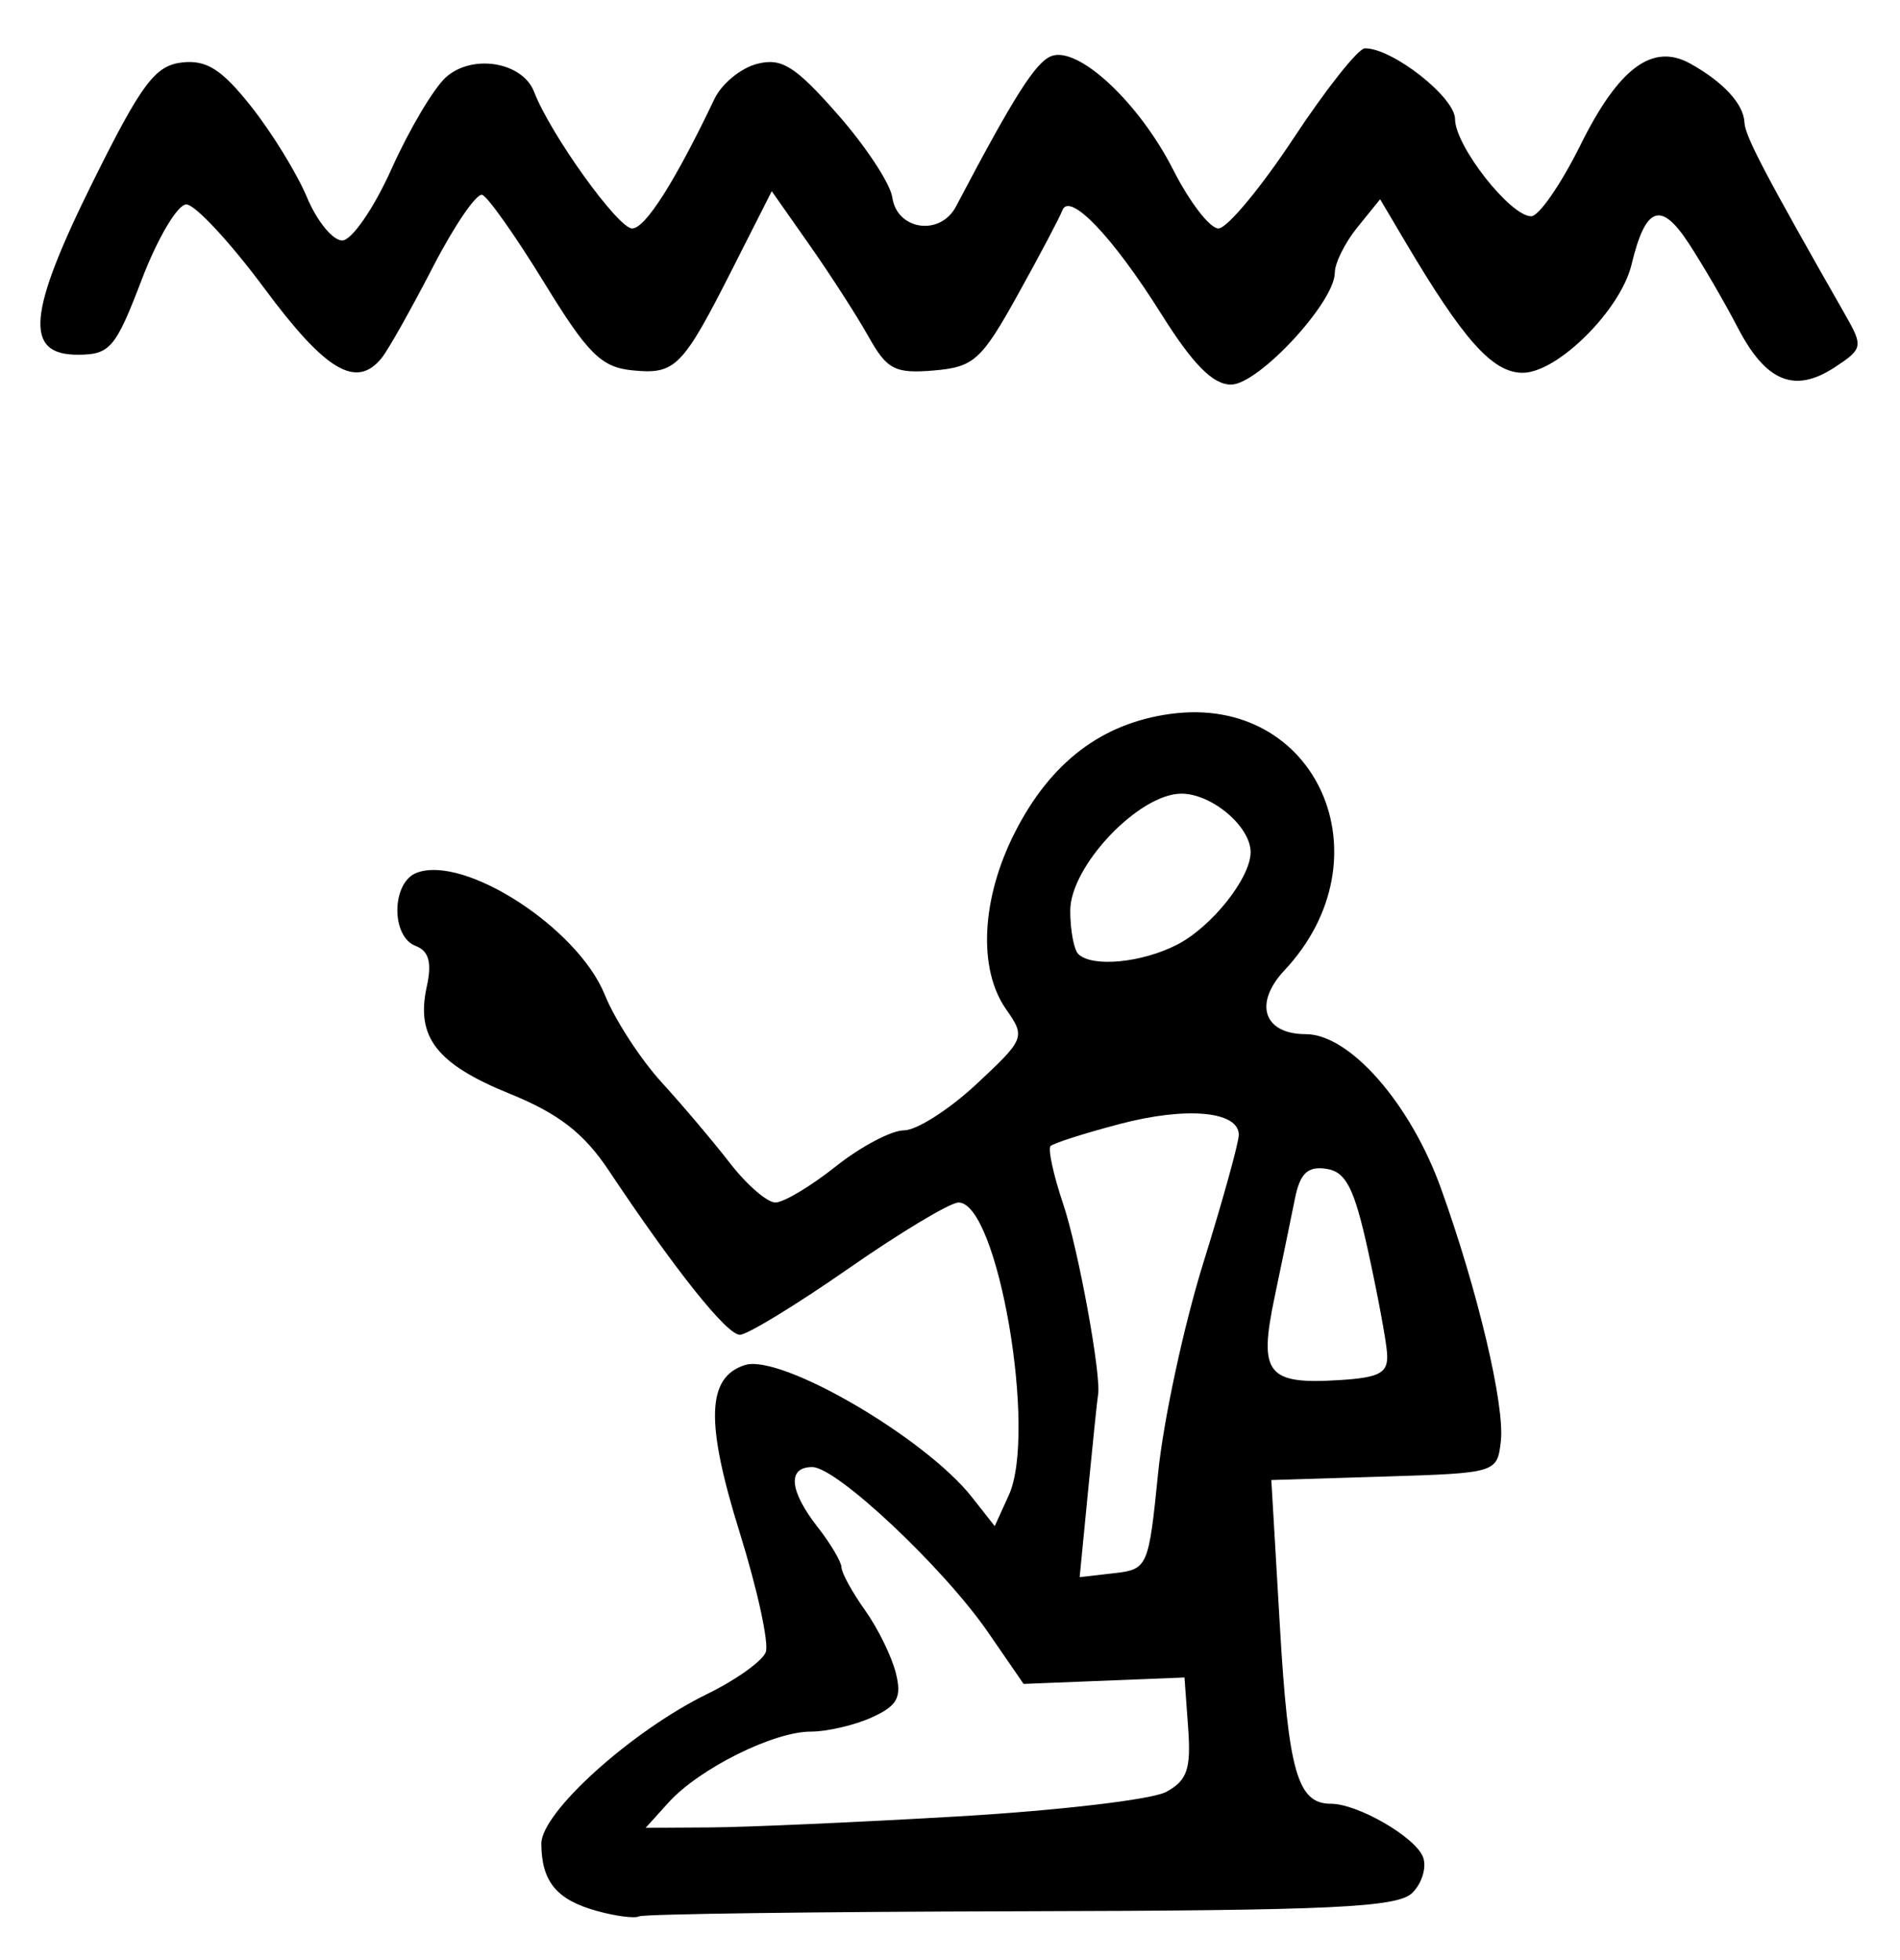 <?xml version="1.0" encoding="UTF-8" standalone="no"?>
<!-- Created with Inkscape (http://www.inkscape.org/) -->

<svg
   version="1.1"
   id="svg185"
   width="210.667"
   height="217.333"
   viewBox="0 0 210.667 217.333"
   xmlns="http://www.w3.org/2000/svg"
   xmlns:svg="http://www.w3.org/2000/svg">
  <defs
     id="defs189" />
  <g
     id="g191">
    <path
       style="fill:#000000;stroke-width:1.333"
       d="m 66.114,211.867 c -4.413,-1.235 -6.064,-3.248 -6.093,-7.43 -0.024,-3.466 9.988,-12.501 18.42,-16.623 3.176,-1.552 6.084,-3.63 6.463,-4.617 0.379,-0.987 -0.922,-6.961 -2.89,-13.276 -3.817,-12.249 -3.66,-17.219 0.59,-18.567 3.972,-1.261 19.975,8.057 25.162,14.65 l 2.527,3.213 1.562,-3.429 c 3.166,-6.948 -1.215,-32.454 -5.574,-32.454 -0.926,0 -6.425,3.3 -12.22,7.333 C 88.266,144.7 82.855,148 82.036,148 c -1.456,0 -7.141,-7.124 -14.539,-18.22 -2.761,-4.141 -5.553,-6.305 -10.979,-8.507 -8.104,-3.289 -10.427,-6.28 -9.204,-11.849 0.595,-2.709 0.249,-3.974 -1.245,-4.547 -2.744,-1.053 -2.656,-7.033 0.119,-8.098 5.294,-2.032 17.866,6.107 20.861,13.505 1.124,2.777 3.96,7.149 6.302,9.716 2.342,2.567 5.767,6.617 7.612,9 1.844,2.383 4.1,4.333 5.012,4.333 0.912,0 3.923,-1.8 6.692,-4 2.768,-2.2 6.174,-4 7.568,-4 1.394,0 5.01,-2.309 8.035,-5.13 5.367,-5.006 5.446,-5.206 3.282,-8.297 -3.14,-4.482 -2.75,-12.282 0.98,-19.618 3.944,-7.757 9.623,-12.087 17.22,-13.128 16.247,-2.227 24.344,15.963 12.658,28.438 -3.44,3.672 -2.302,7.068 2.369,7.068 4.871,0 11.605,7.683 14.995,17.109 4.08,11.344 7.093,24.078 6.634,28.038 -0.405,3.494 -0.5,3.523 -12.927,3.906 l -12.519,0.386 0.951,16.263 C 142.855,196.468 143.871,200 147.563,200 c 2.986,0 9.367,3.692 10.219,5.912 0.424,1.106 -0.106,2.889 -1.179,3.962 -1.624,1.624 -8.892,1.967 -43.416,2.046 -22.806,0.052 -41.852,0.307 -42.326,0.565 -0.474,0.259 -2.61,-0.019 -4.747,-0.617 z m 40.096,-10.464 c 11.115,-0.647 21.498,-1.866 23.072,-2.709 2.35,-1.258 2.79,-2.532 2.457,-7.113 L 131.333,186 l -8.92,0.356 -8.92,0.356 -3.916,-5.69 c -4.961,-7.207 -16.816,-18.356 -19.52,-18.356 -2.783,0 -2.542,2.638 0.61,6.667 1.434,1.833 2.621,3.841 2.637,4.461 0.016,0.62 1.19,2.757 2.608,4.748 1.418,1.991 2.955,5.121 3.415,6.955 0.681,2.712 0.188,3.63 -2.641,4.919 -1.913,0.871 -4.973,1.585 -6.801,1.585 -4.122,0 -12.371,4.113 -15.757,7.858 l -2.54,2.809 7.207,-0.044 c 3.964,-0.024 16.301,-0.573 27.416,-1.22 z m 22.199,-38.069 c 0.591,-5.867 2.85,-16.367 5.02,-23.333 2.169,-6.967 3.935,-13.352 3.925,-14.189 -0.034,-2.612 -5.823,-3.131 -13.207,-1.183 -3.899,1.028 -7.346,2.128 -7.662,2.443 -0.315,0.315 0.313,3.203 1.395,6.418 1.686,5.007 4.267,19.139 3.867,21.178 -0.072,0.367 -0.56,5.063 -1.084,10.436 l -0.954,9.769 3.812,-0.436 c 3.735,-0.427 3.834,-0.652 4.888,-11.103 z M 153.792,150 c -0.114,-1.467 -1.064,-6.567 -2.111,-11.333 -1.524,-6.94 -2.447,-8.747 -4.631,-9.072 -2.064,-0.306 -2.91,0.504 -3.476,3.333 -0.411,2.056 -1.427,6.976 -2.258,10.934 -1.784,8.503 -0.834,9.686 7.349,9.152 4.411,-0.288 5.297,-0.809 5.126,-3.015 z m -23.258,-45.265 c 3.839,-1.985 8.132,-7.396 8.132,-10.25 0,-2.84 -4.313,-6.485 -7.673,-6.485 -4.703,0 -12.327,8.027 -12.327,12.978 0,2.151 0.4,4.311 0.889,4.8 1.511,1.511 7.06,0.984 10.979,-1.043 z m -1.798,-69.956 c -5.354,-8.539 -10.169,-13.573 -10.949,-11.446 -0.269,0.733 -2.487,4.933 -4.929,9.333 -4.042,7.283 -4.879,8.037 -9.332,8.415 -4.282,0.363 -5.181,-0.102 -7.21,-3.729 -1.275,-2.279 -4.214,-6.846 -6.532,-10.148 l -4.214,-6.004 -4.253,8.4 c -5.653,11.164 -6.406,11.937 -11.179,11.468 -3.469,-0.341 -4.952,-1.813 -9.807,-9.735 -3.146,-5.133 -6.234,-9.509 -6.862,-9.723 -0.628,-0.214 -3.09,3.386 -5.47,8 -2.381,4.614 -4.928,9.14 -5.661,10.056 -2.806,3.509 -6.207,1.504 -13.006,-7.667 -3.805,-5.133 -7.71,-9.333 -8.676,-9.333 -0.966,0 -3.189,3.75 -4.939,8.333 -2.91,7.621 -3.519,8.333 -7.117,8.333 C 2.642,39.333 3.066,34.711 10.374,20 15.701,9.277 17.203,7.271 20.164,6.928 c 2.728,-0.316 4.418,0.757 7.686,4.882 2.303,2.908 5.088,7.441 6.187,10.072 1.099,2.631 2.857,4.784 3.906,4.784 1.049,0 3.509,-3.568 5.466,-7.93 1.957,-4.361 4.667,-8.932 6.021,-10.158 2.918,-2.641 8.514,-1.72 9.792,1.612 1.796,4.681 9.305,15.143 10.868,15.143 1.456,0 4.755,-5.193 9.129,-14.371 0.796,-1.671 2.92,-3.417 4.72,-3.879 2.726,-0.701 4.217,0.232 8.937,5.596 3.116,3.541 5.843,7.686 6.061,9.213 0.52,3.642 5.318,4.322 7.063,1.001 6.41,-12.193 8.825,-16.002 10.569,-16.671 2.984,-1.145 9.74,5.161 13.519,12.618 1.81,3.571 4.064,6.493 5.01,6.493 0.946,0 4.686,-4.491 8.311,-9.98 3.625,-5.489 7.191,-9.987 7.924,-9.995 3.043,-0.035 10,5.428 10,7.853 0,2.972 6.145,10.799 8.452,10.767 0.851,-0.012 3.303,-3.564 5.449,-7.892 4.251,-8.579 8.005,-11.36 12.185,-9.03 3.665,2.043 5.901,4.471 6.001,6.516 0.075,1.539 2.207,5.608 11.206,21.389 1.972,3.458 1.915,3.727 -1.213,5.777 -4.431,2.903 -7.62,1.597 -10.729,-4.396 -1.429,-2.754 -3.882,-6.972 -5.452,-9.372 -3.089,-4.725 -4.78,-4.094 -6.332,2.365 -1.214,5.049 -8.206,12 -12.071,12 -3.334,0 -6.558,-3.606 -13.072,-14.621 l -2.733,-4.621 -2.512,3.102 C 149.13,26.9 148,29.169 148,30.237 c 0,3.266 -8.442,12.379 -11.492,12.405 -2.015,0.017 -4.245,-2.239 -7.771,-7.864 z"
       id="path809" />
  </g>
</svg>
